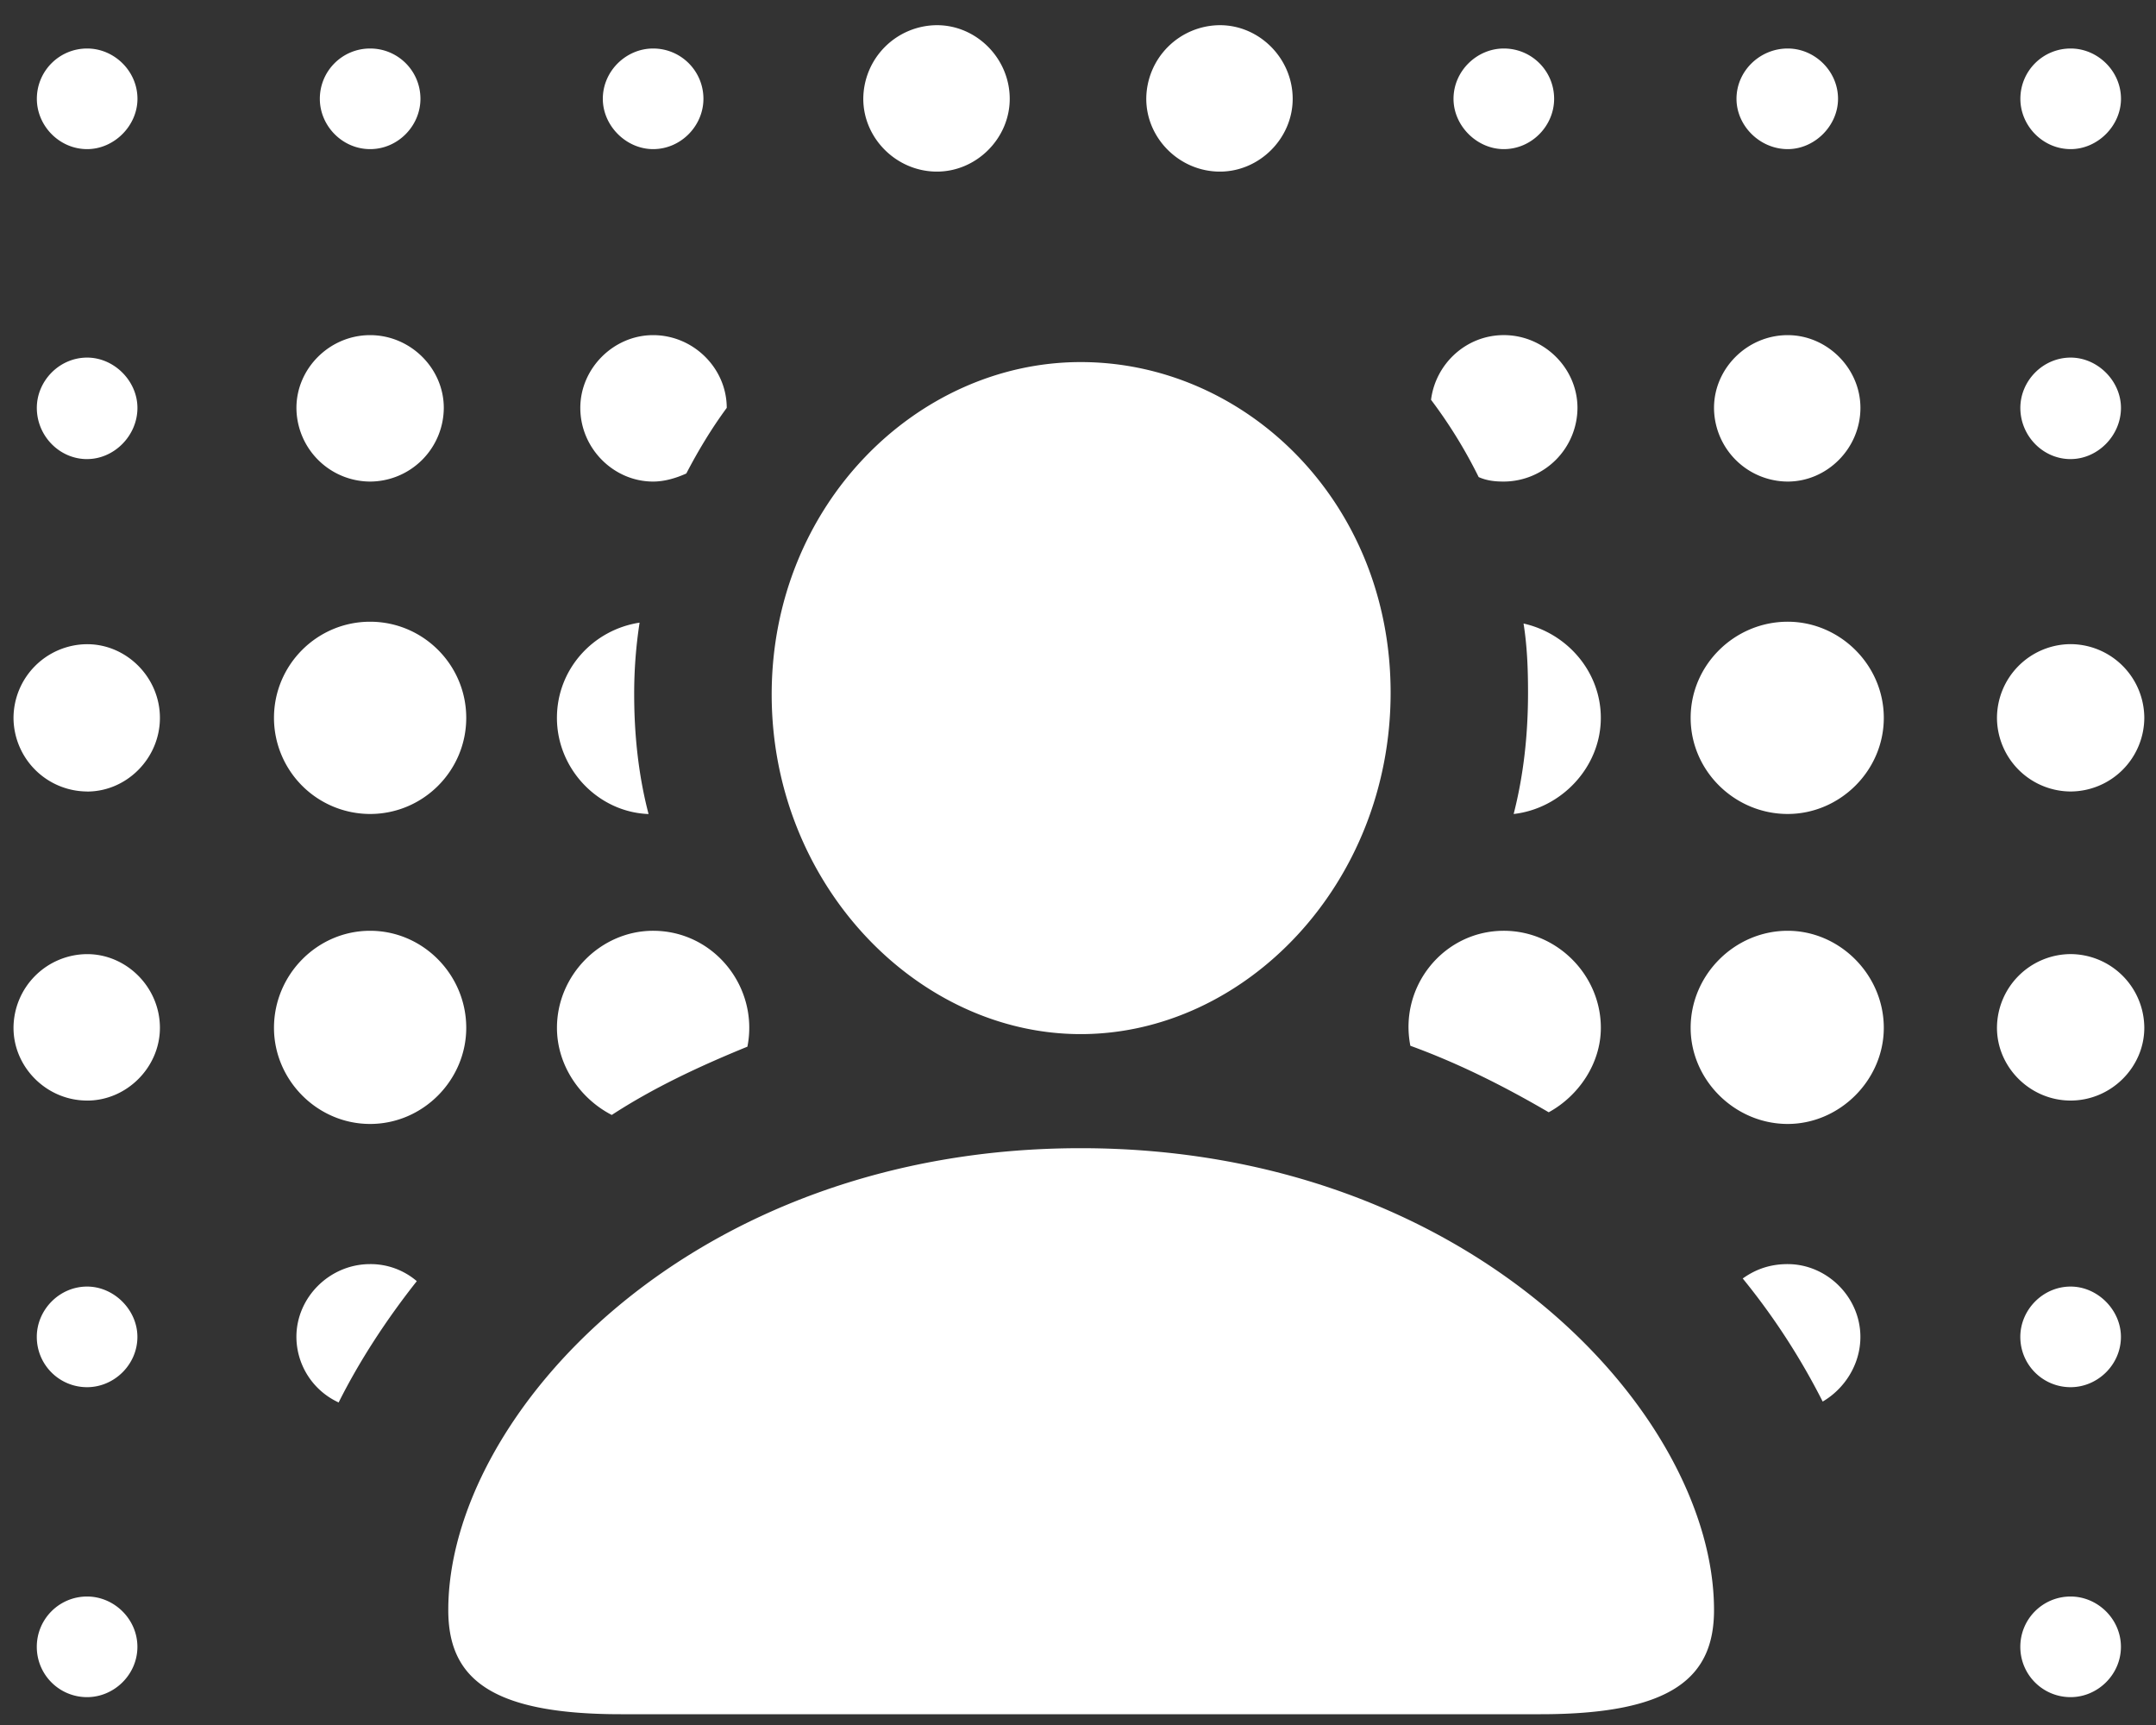 <svg width="75" height="60" fill="none" xmlns="http://www.w3.org/2000/svg"><rect width="100%" height="100%" fill="#333333" stroke="none"/><path d="M32.594 5.969c-1.407 0-2.563-1.157-2.563-2.532A2.574 2.574 0 0132.594.876c1.375 0 2.531 1.156 2.531 2.563 0 1.374-1.156 2.53-2.531 2.53zm9.843 0c-1.406 0-2.562-1.157-2.562-2.532A2.574 2.574 0 0142.438.876c1.374 0 2.53 1.156 2.53 2.563 0 1.374-1.156 2.53-2.53 2.53zM3.032 5.187c-.969 0-1.75-.812-1.75-1.75 0-.968.782-1.75 1.75-1.75.938 0 1.75.782 1.75 1.75 0 .938-.812 1.75-1.75 1.75zm9.844 0c-.969 0-1.75-.812-1.75-1.75 0-.968.781-1.75 1.75-1.75s1.75.782 1.75 1.75c0 .938-.781 1.75-1.75 1.75zm9.844 0c-.938 0-1.75-.812-1.75-1.75 0-.968.812-1.75 1.75-1.75.968 0 1.75.782 1.75 1.75 0 .938-.782 1.75-1.75 1.75zm29.593 0c-.937 0-1.75-.812-1.75-1.75 0-.968.813-1.75 1.75-1.75.97 0 1.75.782 1.75 1.75 0 .938-.78 1.75-1.75 1.75zm9.876 0c-.97 0-1.782-.812-1.782-1.75 0-.968.813-1.75 1.782-1.75.937 0 1.75.782 1.75 1.75 0 .938-.813 1.75-1.75 1.75zm9.843 0c-.969 0-1.75-.812-1.75-1.75 0-.968.781-1.75 1.75-1.75.938 0 1.75.782 1.75 1.75 0 .938-.812 1.75-1.75 1.75zM12.875 16.75a2.574 2.574 0 01-2.563-2.563c0-1.374 1.157-2.53 2.563-2.53 1.406 0 2.563 1.155 2.563 2.53a2.574 2.574 0 01-2.563 2.563zm9.844 0c-1.375 0-2.532-1.156-2.532-2.563 0-1.374 1.157-2.53 2.532-2.53 1.406 0 2.562 1.155 2.562 2.53-.531.72-1 1.5-1.406 2.282-.344.156-.75.281-1.156.281zm29.593 0c-.312 0-.593-.031-.874-.156a16.862 16.862 0 00-1.657-2.688c.157-1.25 1.219-2.25 2.532-2.25 1.406 0 2.562 1.156 2.562 2.531a2.574 2.574 0 01-2.563 2.563zm9.876 0a2.574 2.574 0 01-2.563-2.563c0-1.374 1.156-2.53 2.563-2.53 1.374 0 2.53 1.155 2.53 2.53 0 1.407-1.156 2.563-2.53 2.563zm9.843-.781c-.969 0-1.75-.813-1.75-1.781 0-.938.781-1.75 1.75-1.75.938 0 1.75.812 1.75 1.75 0 .968-.812 1.78-1.75 1.78zm-69 0c-.969 0-1.75-.813-1.75-1.781 0-.938.782-1.75 1.75-1.75.938 0 1.75.812 1.75 1.75 0 .968-.812 1.78-1.75 1.78zm34.563 20c-5.688 0-10.75-5.219-10.75-11.813 0-6.593 5.062-11.562 10.75-11.562 5.718 0 10.781 4.844 10.781 11.5s-5.063 11.875-10.781 11.875zm-24.719-7.657a3.347 3.347 0 01-3.344-3.343c0-1.844 1.5-3.344 3.344-3.344 1.844 0 3.344 1.5 3.344 3.344 0 1.843-1.5 3.343-3.344 3.343zm49.313 0c-1.844 0-3.376-1.5-3.376-3.343 0-1.844 1.532-3.344 3.376-3.344 1.812 0 3.343 1.5 3.343 3.344 0 1.843-1.531 3.343-3.344 3.343zM19.374 24.97c0-1.688 1.25-3.063 2.875-3.313a16.221 16.221 0 00-.188 2.5c0 1.438.157 2.844.5 4.157-1.75-.063-3.187-1.563-3.187-3.344zm36.313 0c0 1.718-1.376 3.156-3.032 3.343.344-1.343.5-2.75.5-4.218 0-.844-.031-1.625-.156-2.407 1.531.344 2.688 1.688 2.688 3.282zM3.03 27.53a2.574 2.574 0 01-2.56-2.56 2.574 2.574 0 012.562-2.563c1.375 0 2.531 1.157 2.531 2.563 0 1.406-1.156 2.562-2.53 2.562zm69 0a2.574 2.574 0 01-2.562-2.562 2.574 2.574 0 012.562-2.563 2.574 2.574 0 012.563 2.563 2.574 2.574 0 01-2.563 2.562zM12.875 39.094c-1.844 0-3.344-1.532-3.344-3.344 0-1.844 1.5-3.375 3.344-3.375 1.844 0 3.344 1.531 3.344 3.375 0 1.813-1.5 3.344-3.344 3.344zm8.406-.313c-1.093-.562-1.906-1.718-1.906-3.031 0-1.844 1.531-3.375 3.344-3.375 2.125 0 3.687 1.969 3.281 4.031-1.688.688-3.281 1.438-4.719 2.375zm32.594-.093c-1.5-.876-3.094-1.688-4.813-2.313-.406-2.063 1.157-4 3.25-4 1.844 0 3.376 1.531 3.376 3.375 0 1.25-.782 2.375-1.813 2.938zm8.313.406c-1.844 0-3.376-1.532-3.376-3.344 0-1.844 1.532-3.375 3.376-3.375 1.812 0 3.343 1.531 3.343 3.375 0 1.813-1.531 3.344-3.344 3.344zM3.03 38.28c-1.405.001-2.56-1.155-2.56-2.53a2.574 2.574 0 012.562-2.563c1.375 0 2.531 1.157 2.531 2.563 0 1.375-1.156 2.531-2.53 2.531zm69 0c-1.406 0-2.562-1.156-2.562-2.531a2.574 2.574 0 012.562-2.563 2.574 2.574 0 012.563 2.563c0 1.375-1.156 2.531-2.563 2.531zM21.594 59.625c-4.625 0-6-1.313-6-3.625 0-6.75 8.406-16.063 22-16.063 13.625 0 22.031 9.313 22.031 16.063 0 2.313-1.406 3.625-6.031 3.625h-32zM11.78 48.781a2.52 2.52 0 01-1.469-2.281c0-1.375 1.157-2.531 2.563-2.531a2.47 2.47 0 011.625.593c-1.063 1.344-2 2.782-2.719 4.22zm51.625-.031a23.826 23.826 0 00-2.781-4.281c.438-.313.938-.5 1.563-.5 1.374 0 2.53 1.156 2.53 2.531 0 .969-.562 1.813-1.312 2.25zm-60.375-.5c-.969 0-1.75-.781-1.75-1.75 0-.938.782-1.75 1.75-1.75.938 0 1.75.813 1.75 1.75 0 .969-.812 1.75-1.75 1.75zm69 0c-.969 0-1.75-.781-1.75-1.75 0-.938.781-1.75 1.75-1.75.938 0 1.75.813 1.75 1.75 0 .969-.812 1.75-1.75 1.75zm-69 10.781c-.969 0-1.75-.781-1.75-1.75 0-.968.782-1.75 1.75-1.75.938 0 1.75.782 1.75 1.75 0 .969-.812 1.75-1.75 1.75zm69 0c-.969 0-1.75-.781-1.75-1.75 0-.968.781-1.75 1.75-1.75.938 0 1.75.782 1.75 1.75 0 .969-.812 1.75-1.75 1.75z" fill="#fff"/></svg>